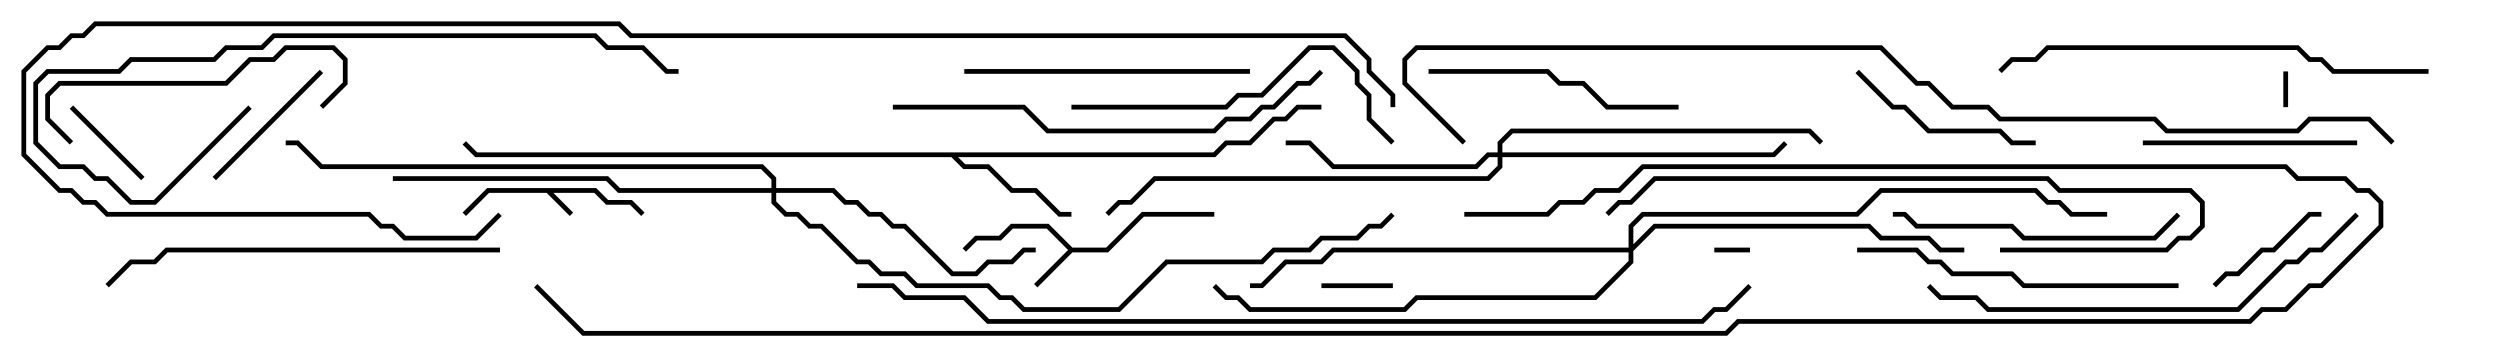 <svg version="1.1" width="105" height="15" xmlns="http://www.w3.org/2000/svg"><path d="M25.041,7.9L25.541,8.4L26.541,8.4L27.071,8.929L26.929,9.071L26.459,8.6L25.459,8.6L24.959,8.1L23.241,8.1L24.071,8.929L23.929,9.071L22.959,8.1L20.541,8.1L19.571,9.071L19.429,8.929L20.459,7.9z" stroke="none"/><path d="M45.041,10.4L46.459,10.4L47.959,8.9L51,8.9L51,9.1L48.041,9.1L46.541,10.6L45.041,10.6L43.571,12.071L43.429,11.929L44.859,10.5L43.959,9.6L42.541,9.6L42.041,10.1L41.041,10.1L40.571,10.571L40.429,10.429L40.959,9.9L41.959,9.9L42.459,9.4L44.041,9.4z" stroke="none"/><path d="M50.959,6.4L51.459,5.9L52.459,5.9L53.459,4.9L53.959,4.9L54.459,4.4L55.5,4.4L55.5,4.6L54.541,4.6L54.041,5.1L53.541,5.1L52.541,6.1L51.541,6.1L51.041,6.6L40.241,6.6L40.541,6.9L41.541,6.9L42.541,7.9L43.541,7.9L44.541,8.9L45,8.9L45,9.1L44.459,9.1L43.459,8.1L42.459,8.1L41.459,7.1L40.459,7.1L39.959,6.6L19.959,6.6L19.429,6.071L19.571,5.929L20.041,6.4z" stroke="none"/><path d="M62.9,6.4L62.9,5.959L63.459,5.4L76.041,5.4L76.571,5.929L76.429,6.071L75.959,5.6L63.541,5.6L63.1,6.041L63.1,6.4L74.459,6.4L74.929,5.929L75.071,6.071L74.541,6.6L63.1,6.6L63.1,7.041L62.541,7.6L48.541,7.6L47.541,8.6L47.041,8.6L46.571,9.071L46.429,8.929L46.959,8.4L47.459,8.4L48.459,7.4L62.459,7.4L62.9,6.959L62.9,6.6L62.541,6.6L62.041,7.1L55.959,7.1L54.959,6.1L54,6.1L54,5.9L55.041,5.9L56.041,6.9L61.959,6.9L62.459,6.4z" stroke="none"/><path d="M32.4,7.9L32.4,7.541L31.959,7.1L13.459,7.1L12.459,6.1L12,6.1L12,5.9L12.541,5.9L13.541,6.9L32.041,6.9L32.6,7.459L32.6,7.9L35.041,7.9L35.541,8.4L36.041,8.4L36.541,8.9L37.041,8.9L37.541,9.4L38.041,9.4L40.041,11.4L40.959,11.4L41.459,10.9L42.459,10.9L42.959,10.4L43.5,10.4L43.5,10.6L43.041,10.6L42.541,11.1L41.541,11.1L41.041,11.6L39.959,11.6L37.959,9.6L37.459,9.6L36.959,9.1L36.459,9.1L35.959,8.6L35.459,8.6L34.959,8.1L32.6,8.1L32.6,8.459L33.041,8.9L33.541,8.9L34.041,9.4L34.541,9.4L36.041,10.9L36.541,10.9L37.041,11.4L38.041,11.4L38.541,11.9L41.541,11.9L42.041,12.4L42.541,12.4L43.041,12.9L46.959,12.9L48.959,10.9L52.959,10.9L53.459,10.4L54.959,10.4L55.459,9.9L56.959,9.9L57.459,9.4L57.959,9.4L58.429,8.929L58.571,9.071L58.041,9.6L57.541,9.6L57.041,10.1L55.541,10.1L55.041,10.6L53.541,10.6L53.041,11.1L49.041,11.1L47.041,13.1L42.959,13.1L42.459,12.6L41.959,12.6L41.459,12.1L38.459,12.1L37.959,11.6L36.959,11.6L36.459,11.1L35.959,11.1L34.459,9.6L33.959,9.6L33.459,9.1L32.959,9.1L32.4,8.541L32.4,8.1L25.959,8.1L25.459,7.6L16.5,7.6L16.5,7.4L25.541,7.4L26.041,7.9z" stroke="none"/><path d="M68.4,10.4L68.4,9.459L68.959,8.9L77.959,8.9L78.959,7.9L85.541,7.9L86.041,8.4L86.541,8.4L87.041,8.9L88.5,8.9L88.5,9.1L86.959,9.1L86.459,8.6L85.959,8.6L85.459,8.1L79.041,8.1L78.041,9.1L69.041,9.1L68.6,9.541L68.6,10.259L69.459,9.4L78.541,9.4L79.041,9.9L81.041,9.9L81.541,10.4L82.5,10.4L82.5,10.6L81.459,10.6L80.959,10.1L78.959,10.1L78.459,9.6L69.541,9.6L68.6,10.541L68.6,11.041L67.041,12.6L59.541,12.6L59.041,13.1L52.459,13.1L51.959,12.6L51.459,12.6L50.929,12.071L51.071,11.929L51.541,12.4L52.041,12.4L52.541,12.9L58.959,12.9L59.459,12.4L66.959,12.4L68.4,10.959L68.4,10.6L56.041,10.6L55.541,11.1L54.041,11.1L53.041,12.1L52.5,12.1L52.5,11.9L52.959,11.9L53.959,10.9L55.459,10.9L55.959,10.4z" stroke="none"/><path d="M96.1,4.5L95.9,4.5L95.9,3L96.1,3z" stroke="none"/><path d="M72,10.6L72,10.4L73.5,10.4L73.5,10.6z" stroke="none"/><path d="M58.5,11.9L58.5,12.1L55.5,12.1L55.5,11.9z" stroke="none"/><path d="M6.071,7.429L5.929,7.571L2.929,4.571L3.071,4.429z" stroke="none"/><path d="M93.071,12.071L92.929,11.929L93.459,11.4L93.959,11.4L94.959,10.4L95.459,10.4L96.959,8.9L97.5,8.9L97.5,9.1L97.041,9.1L95.541,10.6L95.041,10.6L94.041,11.6L93.541,11.6z" stroke="none"/><path d="M13.429,2.929L13.571,3.071L9.071,7.571L8.929,7.429z" stroke="none"/><path d="M77.929,3.071L78.071,2.929L79.541,4.4L80.041,4.4L81.041,5.4L84.041,5.4L84.541,5.9L85.5,5.9L85.5,6.1L84.459,6.1L83.959,5.6L80.959,5.6L79.959,4.6L79.459,4.6z" stroke="none"/><path d="M90,6.1L90,5.9L99,5.9L99,6.1z" stroke="none"/><path d="M3.071,5.929L2.929,6.071L1.9,5.041L1.9,3.959L2.459,3.4L9.459,3.4L10.459,2.4L11.459,2.4L11.959,1.9L14.041,1.9L14.6,2.459L14.6,3.541L13.571,4.571L13.429,4.429L14.4,3.459L14.4,2.541L13.959,2.1L12.041,2.1L11.541,2.6L10.541,2.6L9.541,3.6L2.541,3.6L2.1,4.041L2.1,4.959z" stroke="none"/><path d="M70.5,4.4L70.5,4.6L67.459,4.6L66.459,3.6L65.459,3.6L64.959,3.1L60,3.1L60,2.9L65.041,2.9L65.541,3.4L66.541,3.4L67.541,4.4z" stroke="none"/><path d="M91.429,8.929L91.571,9.071L90.541,10.1L84.959,10.1L84.459,9.6L80.459,9.6L79.959,9.1L79.5,9.1L79.5,8.9L80.041,8.9L80.541,9.4L84.541,9.4L85.041,9.9L90.459,9.9z" stroke="none"/><path d="M40.5,3.1L40.5,2.9L52.5,2.9L52.5,3.1z" stroke="none"/><path d="M45,4.6L45,4.4L51.459,4.4L51.959,3.9L52.959,3.9L54.959,1.9L56.041,1.9L57.1,2.959L57.1,3.459L57.6,3.959L57.6,4.959L58.571,5.929L58.429,6.071L57.4,5.041L57.4,4.041L56.9,3.541L56.9,3.041L55.959,2.1L55.041,2.1L53.041,4.1L52.041,4.1L51.541,4.6z" stroke="none"/><path d="M78,10.6L78,10.4L80.541,10.4L81.041,10.9L81.541,10.9L82.041,11.4L84.541,11.4L85.041,11.9L91.5,11.9L91.5,12.1L84.959,12.1L84.459,11.6L81.959,11.6L81.459,11.1L80.959,11.1L80.459,10.6z" stroke="none"/><path d="M84,10.6L84,10.4L90.959,10.4L91.459,9.9L91.959,9.9L92.4,9.459L92.4,8.541L91.959,8.1L86.459,8.1L85.959,7.6L69.541,7.6L68.541,8.6L68.041,8.6L67.571,9.071L67.429,8.929L67.959,8.4L68.459,8.4L69.459,7.4L86.041,7.4L86.541,7.9L92.041,7.9L92.6,8.459L92.6,9.541L92.041,10.1L91.541,10.1L91.041,10.6z" stroke="none"/><path d="M21,10.4L21,10.6L7.041,10.6L6.541,11.1L5.541,11.1L4.571,12.071L4.429,11.929L5.459,10.9L6.459,10.9L6.959,10.4z" stroke="none"/><path d="M102,2.9L102,3.1L97.959,3.1L97.459,2.6L96.959,2.6L96.459,2.1L86.041,2.1L85.541,2.6L84.541,2.6L84.071,3.071L83.929,2.929L84.459,2.4L85.459,2.4L85.959,1.9L96.541,1.9L97.041,2.4L97.541,2.4L98.041,2.9z" stroke="none"/><path d="M10.429,4.429L10.571,4.571L6.541,8.6L5.459,8.6L4.459,7.6L3.959,7.6L3.459,7.1L2.459,7.1L1.4,6.041L1.4,3.459L1.959,2.9L4.959,2.9L5.459,2.4L8.959,2.4L9.459,1.9L10.959,1.9L11.459,1.4L25.041,1.4L25.541,1.9L27.041,1.9L28.041,2.9L28.5,2.9L28.5,3.1L27.959,3.1L26.959,2.1L25.459,2.1L24.959,1.6L11.541,1.6L11.041,2.1L9.541,2.1L9.041,2.6L5.541,2.6L5.041,3.1L2.041,3.1L1.6,3.541L1.6,5.959L2.541,6.9L3.541,6.9L4.041,7.4L4.541,7.4L5.541,8.4L6.459,8.4z" stroke="none"/><path d="M37.5,4.6L37.5,4.4L43.041,4.4L44.041,5.4L50.959,5.4L51.459,4.9L52.459,4.9L52.959,4.4L53.459,4.4L54.459,3.4L54.959,3.4L55.429,2.929L55.571,3.071L55.041,3.6L54.541,3.6L53.541,4.6L53.041,4.6L52.541,5.1L51.541,5.1L51.041,5.6L43.959,5.6L42.959,4.6z" stroke="none"/><path d="M98.929,8.929L99.071,9.071L97.541,10.6L97.041,10.6L96.541,11.1L96.041,11.1L94.041,13.1L83.459,13.1L82.959,12.6L81.459,12.6L80.929,12.071L81.071,11.929L81.541,12.4L83.041,12.4L83.541,12.9L93.959,12.9L95.959,10.9L96.459,10.9L96.959,10.4L97.459,10.4z" stroke="none"/><path d="M36,12.1L36,11.9L37.541,11.9L38.041,12.4L40.541,12.4L41.541,13.4L71.459,13.4L71.959,12.9L72.459,12.9L73.429,11.929L73.571,12.071L72.541,13.1L72.041,13.1L71.541,13.6L41.459,13.6L40.459,12.6L37.959,12.6L37.459,12.1z" stroke="none"/><path d="M58.6,4.5L58.4,4.5L58.4,4.041L57.4,3.041L57.4,2.541L56.459,1.6L26.459,1.6L25.959,1.1L4.041,1.1L3.541,1.6L3.041,1.6L2.541,2.1L2.041,2.1L1.1,3.041L1.1,6.459L2.541,7.9L3.041,7.9L3.541,8.4L4.041,8.4L4.541,8.9L15.541,8.9L16.041,9.4L16.541,9.4L17.041,9.9L19.959,9.9L20.929,8.929L21.071,9.071L20.041,10.1L16.959,10.1L16.459,9.6L15.959,9.6L15.459,9.1L4.459,9.1L3.959,8.6L3.459,8.6L2.959,8.1L2.459,8.1L0.9,6.541L0.9,2.959L1.959,1.9L2.459,1.9L2.959,1.4L3.459,1.4L3.959,0.9L26.041,0.9L26.541,1.4L56.541,1.4L57.6,2.459L57.6,2.959L58.6,3.959z" stroke="none"/><path d="M100.571,5.929L100.429,6.071L99.459,5.1L97.041,5.1L96.541,5.6L90.959,5.6L90.459,5.1L83.959,5.1L83.459,4.6L81.959,4.6L80.959,3.6L80.459,3.6L78.959,2.1L59.541,2.1L59.1,2.541L59.1,3.459L61.571,5.929L61.429,6.071L58.9,3.541L58.9,2.459L59.459,1.9L79.041,1.9L80.541,3.4L81.041,3.4L82.041,4.4L83.541,4.4L84.041,4.9L90.541,4.9L91.041,5.4L96.459,5.4L96.959,4.9L99.541,4.9z" stroke="none"/><path d="M61.5,9.1L61.5,8.9L64.959,8.9L65.459,8.4L66.459,8.4L66.959,7.9L67.959,7.9L68.959,6.9L96.041,6.9L96.541,7.4L98.541,7.4L99.041,7.9L99.541,7.9L100.1,8.459L100.1,9.541L97.541,12.1L97.041,12.1L96.041,13.1L95.041,13.1L94.541,13.6L73.041,13.6L72.541,14.1L24.459,14.1L22.429,12.071L22.571,11.929L24.541,13.9L72.459,13.9L72.959,13.4L94.459,13.4L94.959,12.9L95.959,12.9L96.959,11.9L97.459,11.9L99.9,9.459L99.9,8.541L99.459,8.1L98.959,8.1L98.459,7.6L96.459,7.6L95.959,7.1L69.041,7.1L68.041,8.1L67.041,8.1L66.541,8.6L65.541,8.6L65.041,9.1z" stroke="none"/></svg>